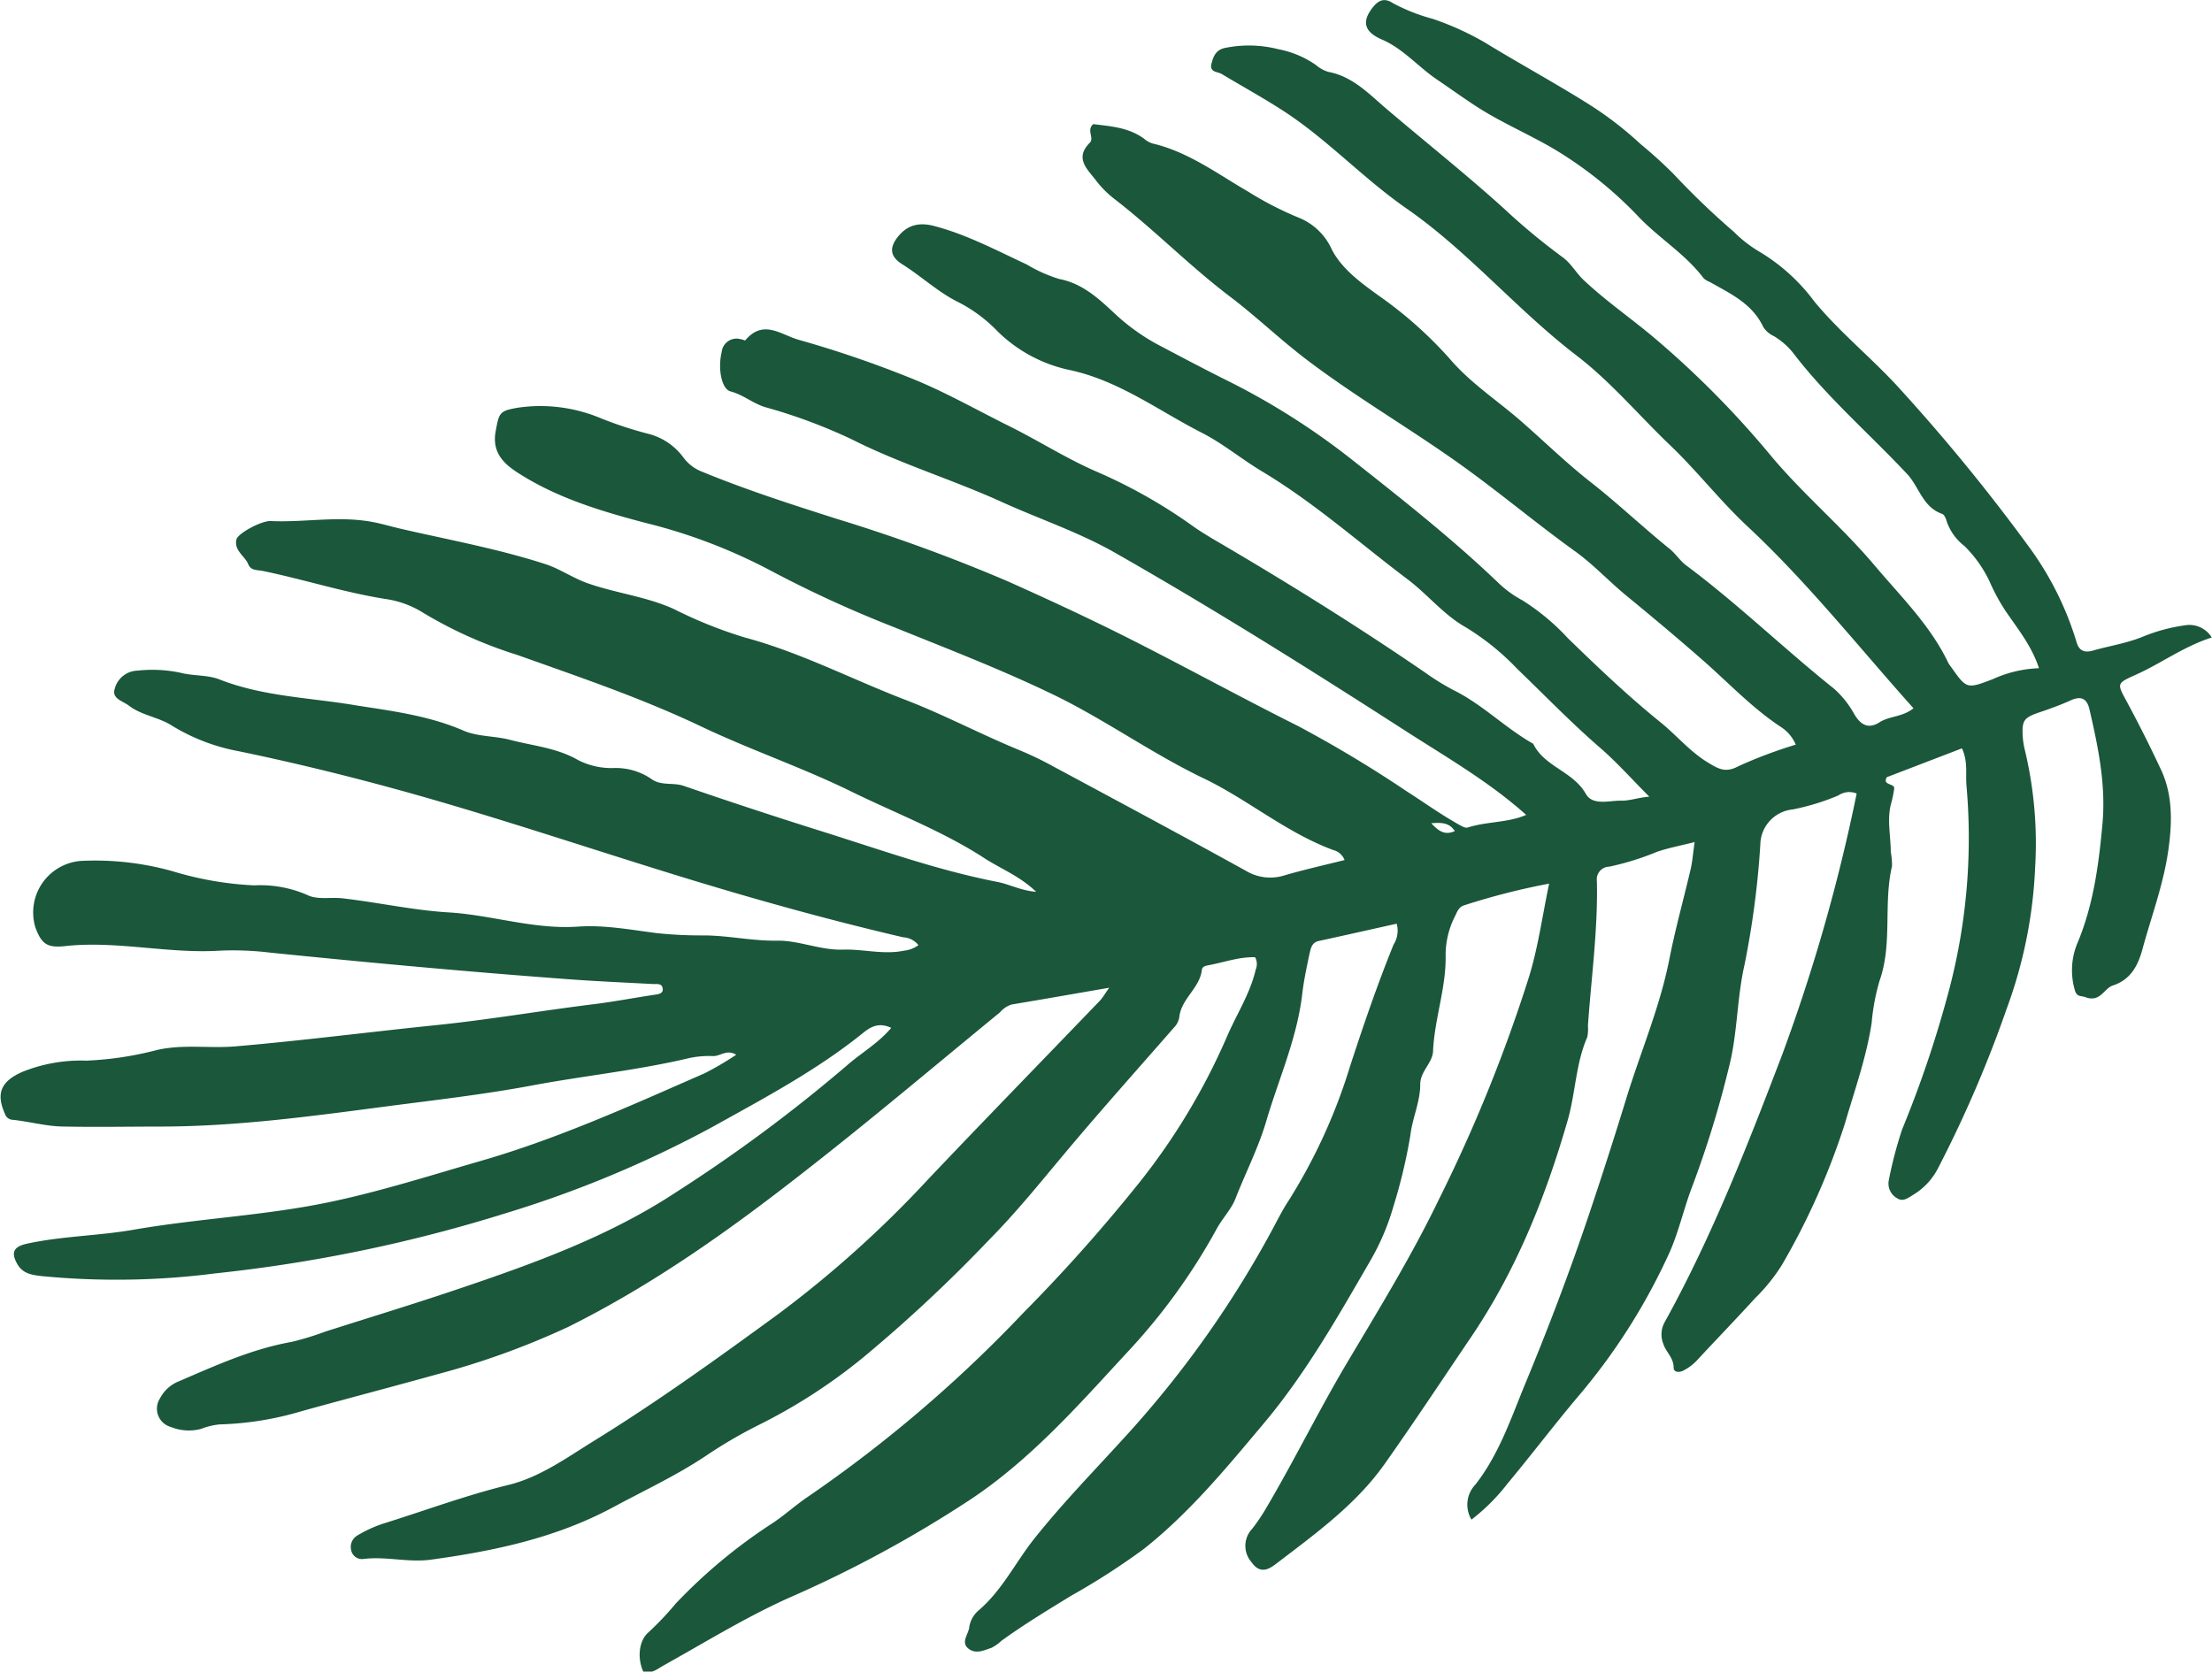 <svg xmlns="http://www.w3.org/2000/svg" viewBox="0 0 281.5 212.76"><defs><style>.cls-1{fill:#1a573b;}</style></defs><title>Plant Top 4</title><g id="Camada_2" data-name="Camada 2"><g id="Camada_14" data-name="Camada 14"><path class="cls-1" d="M197.14,112.47a88,88,0,0,0-10.78,2.75c-.69.21-.88.73-1.14,1.29a10.93,10.93,0,0,0-1.25,5c.1,4.19-1.42,8.14-1.6,12.3-.06,1.47-1.63,2.56-1.63,4.2,0,2.24-1,4.31-1.25,6.45a68.37,68.37,0,0,1-2.17,9.12,30.37,30.37,0,0,1-3,7c-4.11,7.1-8.15,14.23-13.48,20.58-4.76,5.67-9.43,11.36-15.29,16a89.8,89.8,0,0,1-9.19,5.92c-3,1.84-6.06,3.69-8.94,5.78a5.31,5.31,0,0,1-1.23.87c-1,.35-2,.82-2.92.13-1.06-.81,0-1.86.08-2.77a3.48,3.48,0,0,1,1.17-2.1c3-2.55,4.68-6.08,7.06-9.09,3.85-4.85,8.2-9.24,12.34-13.84a131.5,131.5,0,0,0,18-25.56c.67-1.25,1.31-2.53,2.09-3.71a71.13,71.13,0,0,0,7.81-17.11c1.7-5.21,3.47-10.39,5.53-15.46a3.26,3.26,0,0,0,.39-2.65c-3.29.73-6.6,1.48-9.92,2.2-.9.2-1,.94-1.17,1.61-.35,1.68-.72,3.37-.92,5.08-.64,5.57-2.91,10.65-4.5,15.95-1,3.52-2.68,6.76-4,10.14-.54,1.39-1.68,2.53-2.4,3.87a77.24,77.24,0,0,1-11.54,15.88c-6.16,6.68-12.2,13.53-19.87,18.61a153.74,153.74,0,0,1-22.67,12.31c-5.66,2.5-10.91,5.76-16.3,8.76-.79.45-1.49,1.08-2.58.8-.82-1.8-.53-4,.64-5A39.9,39.9,0,0,0,86,204.1a67.55,67.55,0,0,1,12.36-10.26c1.6-1.07,3-2.37,4.63-3.45a170.79,170.79,0,0,0,27.22-23.27,210.87,210.87,0,0,0,14.95-16.81,82.4,82.4,0,0,0,10.93-18.24c1.22-2.89,3-5.56,3.71-8.65a1.84,1.84,0,0,0-.07-1.58c-2-.07-3.89.63-5.85,1-.4.08-.88.14-.93.61-.27,2.33-2.62,3.65-2.87,6a2.45,2.45,0,0,1-.67,1.33c-4.71,5.39-9.49,10.73-14.08,16.22-3.06,3.66-6.06,7.37-9.4,10.75a188,188,0,0,1-16.12,15.06,70.72,70.72,0,0,1-13.21,8.54,59.52,59.52,0,0,0-6.84,4c-3.73,2.48-7.78,4.36-11.71,6.48-7.26,3.91-15.17,5.59-23.25,6.69-2.83.38-5.65-.44-8.5-.1a1.4,1.4,0,0,1-1.61-1.11,1.69,1.69,0,0,1,.77-1.86,16.16,16.16,0,0,1,3.3-1.52c5.33-1.66,10.57-3.62,16-4.94,4-1,7.33-3.43,10.77-5.56,8.11-5,15.86-10.59,23.56-16.21a140.23,140.23,0,0,0,19-17.09c7.25-7.65,14.61-15.19,21.92-22.8.32-.34.55-.77,1.15-1.61-4.46.77-8.42,1.47-12.4,2.13a3.2,3.2,0,0,0-1.5,1c-8.3,6.8-16.5,13.74-25,20.36-9.42,7.38-19.16,14.31-29.95,19.68a100.34,100.34,0,0,1-16.56,6C50,176.49,44.22,178,38.44,179.6a40.21,40.21,0,0,1-10.5,1.7,9,9,0,0,0-2.35.57,6.06,6.06,0,0,1-3.83-.24,2.41,2.41,0,0,1-1.4-3.64,4.62,4.62,0,0,1,2.44-2.19c4.64-2,9.26-4.1,14.3-5a37,37,0,0,0,4.32-1.32c5.67-1.81,11.36-3.54,17-5.45,9.6-3.24,19.16-6.7,27.66-12.31a196.36,196.36,0,0,0,21.69-16.1c1.79-1.58,3.93-2.77,5.65-4.79-1.59-.76-2.66-.12-3.66.7-5.87,4.73-12.51,8.24-19.06,11.89a141.93,141.93,0,0,1-26.34,11,190.68,190.68,0,0,1-36.9,7.65,98.49,98.49,0,0,1-22.18.35c-1.26-.15-2.39-.31-3.09-1.55-.81-1.44-.47-2.18,1.19-2.56,4.55-1,9.22-1,13.8-1.82,8.26-1.42,16.69-1.78,24.91-3.52,6.45-1.36,12.74-3.37,19.07-5.2,9.86-2.84,19.17-7.07,28.53-11.17a39.56,39.56,0,0,0,4-2.35c-1.21-.73-2,.18-2.92.17a12.17,12.17,0,0,0-3,.24c-6.61,1.57-13.38,2.25-20,3.49-6.3,1.18-12.63,1.89-18.95,2.72-9.34,1.23-18.71,2.49-28.15,2.52-4.14,0-8.29.08-12.44,0-2.25,0-4.4-.63-6.61-.86a1.08,1.08,0,0,1-1-.79c-1.19-2.65-.41-4.14,2.2-5.3A19.93,19.93,0,0,1,11,135a42.48,42.48,0,0,0,9-1.36c3.34-.76,6.67-.17,10-.46,8.49-.73,16.94-1.82,25.41-2.69,6.79-.69,13.51-1.86,20.28-2.69,2.53-.32,5.09-.81,7.64-1.19.49-.07,1.12-.16,1-.82s-.71-.52-1.21-.54c-3.54-.19-7.08-.34-10.61-.6-12.73-.94-25.44-2.11-38.14-3.4A39,39,0,0,0,28,121c-6.6.42-13.12-1.3-19.72-.58-2.25.25-3-.25-3.78-2.39a6.58,6.58,0,0,1,5.77-8.45,36.43,36.43,0,0,1,11.69,1.31,42.29,42.29,0,0,0,10.39,1.8,14.92,14.92,0,0,1,6.79,1.24c1.25.62,3,.24,4.46.41,4.51.52,9,1.52,13.47,1.79,5.54.33,10.85,2.2,16.5,1.81,3.28-.23,6.63.39,9.93.82a53.1,53.1,0,0,0,6,.3c3.14,0,6.21.72,9.36.67,2.81-.05,5.51,1.23,8.39,1.14,2.6-.09,5.19.68,7.81.13a3.77,3.77,0,0,0,1.82-.7,2.63,2.63,0,0,0-1.94-1c-9-2.1-17.8-4.53-26.59-7.2-10.82-3.29-21.55-6.91-32.4-10.08-8.44-2.46-17-4.63-25.6-6.41a24.88,24.88,0,0,1-8.47-3.25c-1.72-1.1-3.86-1.3-5.5-2.56-.77-.59-2.19-.87-1.78-2.13a3.08,3.08,0,0,1,2.89-2.31,17.28,17.28,0,0,1,5.44.26c1.69.44,3.49.26,5,.86,5.66,2.22,11.64,2.31,17.49,3.32C49.94,90.5,54.62,91.1,59,93c1.8.78,4,.66,5.92,1.17,2.91.77,5.94,1,8.68,2.59a9.35,9.35,0,0,0,4.36,1,8.07,8.07,0,0,1,4.91,1.37c1.24.93,2.76.43,4.12.89q8.88,3.06,17.84,5.87c7.31,2.3,14.54,4.89,22.09,6.36,1.56.3,3,1.11,4.94,1.26-2.07-2-4.49-2.92-6.6-4.29-5.38-3.49-11.4-5.75-17.12-8.57-6.15-3-12.7-5.23-18.9-8.18-7.6-3.62-15.53-6.3-23.44-9.12A54.88,54.88,0,0,1,53.86,78a12.18,12.18,0,0,0-4.8-1.76c-5.29-.84-10.39-2.49-15.62-3.57-.63-.14-1.5,0-1.84-.84-.45-1.09-1.84-1.74-1.51-3.17.17-.76,3.17-2.4,4.37-2.34,4.31.2,8.61-.7,12.95.12,1.18.22,2.34.57,3.5.84,6.18,1.43,12.44,2.56,18.49,4.52,1.9.62,3.52,1.79,5.42,2.45,3.61,1.27,7.48,1.68,11,3.3a56.11,56.11,0,0,0,9,3.6c7.16,1.93,13.72,5.38,20.59,8,4.91,1.91,9.55,4.38,14.42,6.37a44.4,44.4,0,0,1,4.39,2.13c8.13,4.37,16.27,8.73,24.34,13.19a6,6,0,0,0,4.93.57c2.51-.73,5.06-1.3,7.62-1.94a2.08,2.08,0,0,0-1.45-1.28c-5.87-2.17-10.68-6.27-16.23-9C146.7,96,140.69,91.62,134,88.39s-13.55-5.86-20.39-8.63a150.13,150.13,0,0,1-15.7-7.22,69.51,69.51,0,0,0-15.82-6c-5.49-1.45-10.91-3.07-15.77-6.1-2-1.23-3.77-2.66-3.24-5.55.44-2.39.48-2.59,2.84-3a19.84,19.84,0,0,1,10.43,1.3,48.68,48.68,0,0,0,6.05,2,8,8,0,0,1,4.63,3.12,5.34,5.34,0,0,0,2.39,1.76c5.62,2.31,11.39,4.16,17.16,6A216.24,216.24,0,0,1,128.27,74c5.61,2.51,11.22,5.12,16.72,7.93,6.76,3.45,13.43,7.09,20.22,10.49a157,157,0,0,1,13.84,8.32c2.2,1.41,4.33,2.94,6.62,4.22.34.19.8.47,1.1.37,2.47-.79,5.17-.6,7.45-1.61-4.71-4.22-10.1-7.31-15.32-10.67-12.19-7.85-24.48-15.57-37.08-22.74-4.55-2.59-9.61-4.27-14.4-6.45-6.26-2.84-12.86-4.83-19-7.93a68.5,68.5,0,0,0-11.05-4.11c-1.57-.48-2.79-1.58-4.4-2-1.19-.32-1.62-3-1.13-5a1.9,1.9,0,0,1,2.44-1.64c.2,0,.51.2.57.13,2.36-2.78,4.58-.62,7,0A138.46,138.46,0,0,1,115.59,48c4.42,1.73,8.52,4.09,12.75,6.19,3.72,1.84,7.21,4.08,11,5.75a66.08,66.08,0,0,1,12.43,7c.74.54,1.52,1,2.3,1.49,9.3,5.43,18.45,11.11,27.33,17.2a30.79,30.79,0,0,0,3.63,2.24c3.67,1.82,6.54,4.8,10.09,6.8,1.42,2.94,5.06,3.49,6.69,6.37.89,1.57,3.06.82,4.62.87,1,0,2.07-.39,3.46-.51-2.18-2.18-4.1-4.35-6.27-6.23-3.66-3.17-7-6.63-10.5-10a32.15,32.15,0,0,0-6.59-5.33c-2.77-1.56-4.75-4.07-7.26-6-6.21-4.67-12-9.86-18.73-13.88-2.6-1.57-5-3.57-7.66-4.91-5.45-2.79-10.43-6.56-16.64-7.93A18.54,18.54,0,0,1,127,42.22a18.81,18.81,0,0,0-5-3.74c-2.65-1.3-4.77-3.35-7.25-4.89-1.55-1-1.56-2.15-.42-3.53s2.58-1.82,4.57-1.29c4.15,1.09,7.91,3.1,11.76,4.89a18.7,18.7,0,0,0,4.13,1.85c3.12.58,5.3,2.76,7.35,4.66a26.2,26.2,0,0,0,5.8,4c2.76,1.46,5.54,2.93,8.34,4.32a91.46,91.46,0,0,1,15.75,10c6.42,5.07,12.85,10.13,18.76,15.8a13.68,13.68,0,0,0,2.95,2.12,28.54,28.54,0,0,1,5.8,4.83c3.83,3.72,7.7,7.41,11.87,10.77,2,1.63,3.69,3.7,6,5.08,1.26.76,2.18,1.32,3.79.45a58.38,58.38,0,0,1,7.33-2.76,5,5,0,0,0-1.83-2.21c-3.65-2.39-6.63-5.57-9.88-8.43s-6.59-5.65-9.95-8.41c-2.18-1.8-4.09-3.88-6.41-5.55-4.67-3.36-9.09-7.05-13.76-10.45-6.63-4.83-13.77-8.92-20.32-13.88-3.39-2.56-6.45-5.52-9.81-8.07-5.18-3.92-9.7-8.57-14.83-12.52a12.81,12.81,0,0,1-2.33-2.38c-1.08-1.39-2.66-2.77-.73-4.7.63-.62-.47-1.59.45-2.38,2.18.27,4.5.41,6.47,1.86a3.12,3.12,0,0,0,1.06.6c4.55,1.06,8.24,3.85,12.18,6.13a42.93,42.93,0,0,0,6.47,3.33,7.79,7.79,0,0,1,4.16,4c1.25,2.47,3.69,4.26,6,5.92a51.93,51.93,0,0,1,9,8c2.66,3.12,6,5.27,9,7.88s5.78,5.35,8.89,7.79c3.48,2.72,6.69,5.78,10.13,8.56.8.65,1.3,1.51,2.13,2.12,6.54,4.88,12.41,10.58,18.78,15.67A12.25,12.25,0,0,1,236,90.94c.67,1.1,1.61,2,3.18,1,1.24-.81,2.94-.66,4.33-1.79-7-7.82-13.46-16-21.12-23.15-3.46-3.22-6.37-7-9.81-10.29-4-3.82-7.62-8.16-12-11.5C193,39.39,186.85,32,179,26.54c-5.51-3.82-10.06-8.78-15.67-12.42-2.56-1.66-5.24-3.13-7.85-4.7-.53-.32-1.58-.19-1.31-1.3.22-.92.57-1.75,1.64-2a15.16,15.16,0,0,1,6.9.15,12.39,12.39,0,0,1,4.75,2,4.32,4.32,0,0,0,1.59.88c3.08.57,5.17,2.81,7.34,4.66,5,4.26,10.11,8.31,15,12.73a82.41,82.41,0,0,0,7.47,6.2c1.1.8,1.71,2,2.67,2.9,2.81,2.65,6,4.84,8.92,7.3A119.4,119.4,0,0,1,225.36,58c4.09,4.9,9,9,13.1,13.85,3.36,4,7.18,7.69,9.48,12.52a4,4,0,0,0,.34.5c2,2.83,2,2.84,5.31,1.58a15.47,15.47,0,0,1,5.89-1.4c-.93-2.86-2.7-5-4.29-7.34a24.86,24.86,0,0,1-2-3.71A15.82,15.82,0,0,0,250,69.5a6.73,6.73,0,0,1-2.25-3.1c-.1-.38-.32-.92-.61-1-2.46-.86-2.91-3.44-4.44-5.07-4.73-5.05-10-9.6-14.26-15.09a9.24,9.24,0,0,0-2.68-2.45,3.18,3.18,0,0,1-1.36-1.16c-1.41-3-4.2-4.26-6.83-5.75a2.34,2.34,0,0,1-.78-.48c-2.25-3-5.54-5-8.14-7.68a51,51,0,0,0-10.53-8.54c-3.32-2-6.91-3.49-10.14-5.57-1.7-1.1-3.43-2.35-5.1-3.48-2.43-1.64-4.36-4-7.14-5.15-2.2-1-2.4-2.29-1.07-4,.73-.95,1.5-1.3,2.59-.58a23.6,23.6,0,0,0,5.07,2,36.59,36.59,0,0,1,6.62,3c4.42,2.71,9,5.19,13.36,7.94a44.77,44.77,0,0,1,6.47,5A56.22,56.22,0,0,1,213,22.17a99.34,99.34,0,0,0,7.63,7.32,16.6,16.6,0,0,0,3.36,2.6,24,24,0,0,1,6.9,6.28c3.43,4.15,7.65,7.47,11.21,11.48a239.13,239.13,0,0,1,16.09,19.73,40,40,0,0,1,6.07,12.14c.31,1.1,1,1.4,2.07,1.09,2.05-.58,4.16-.91,6.17-1.69a22.15,22.15,0,0,1,5.56-1.53,3.34,3.34,0,0,1,3.41,1.55c-3.59,1.15-6.43,3.29-9.64,4.73-2.5,1.12-2.43,1.11-1.17,3.44,1.54,2.86,3,5.76,4.37,8.7s1.43,6.22,1,9.53c-.54,4.57-2.17,8.84-3.37,13.23-.52,1.92-1.37,3.88-3.79,4.67-1.12.36-1.57,2.18-3.45,1.49-.57-.22-1.08,0-1.35-.82a9,9,0,0,1,.38-6.25c2-4.86,2.66-10,3.12-15.11.43-4.93-.56-9.69-1.66-14.45-.33-1.42-1.08-1.75-2.41-1.15s-2.63,1.07-4,1.53c-1.91.66-2.2,1-2.09,3a10,10,0,0,0,.28,1.81A50.92,50.92,0,0,1,259,110.25a59.14,59.14,0,0,1-3.61,18.09,155.12,155.12,0,0,1-8.76,20.36,8.4,8.4,0,0,1-3,3.28c-.71.42-1.41,1.06-2.19.54a2.14,2.14,0,0,1-1.06-2.35,51.56,51.56,0,0,1,1.69-6.43,142.3,142.3,0,0,0,6-17.85,75.78,75.78,0,0,0,2.18-25.95c-.12-1.47.21-3-.57-4.69l-9.56,3.67c-.62,1.06,1,.77.94,1.43a15.1,15.1,0,0,1-.44,2.08c-.48,2,0,4,0,6a9.5,9.5,0,0,1,.16,1.81c-1.13,4.8.09,9.88-1.59,14.6a27.19,27.19,0,0,0-1,5.34c-.67,4.41-2.18,8.61-3.42,12.87A91.14,91.14,0,0,1,226.77,161a23.17,23.17,0,0,1-3.41,4.23c-2.45,2.69-5,5.32-7.48,8a6.3,6.3,0,0,1-1.7,1.24c-.41.21-1.19.27-1.19-.41,0-1.24-1-2-1.31-3a3.21,3.21,0,0,1,.21-2.85c6-10.87,10.49-22.38,14.9-33.94A226.17,226.17,0,0,0,236.28,101a2.47,2.47,0,0,0-2.34.25,29.81,29.81,0,0,1-5.81,1.78,4.56,4.56,0,0,0-4.11,4.46,112.2,112.2,0,0,1-2,15.25c-1,4.36-.89,8.82-2,13.12A130.8,130.8,0,0,1,215.36,151c-1.05,2.72-1.66,5.58-2.84,8.29a78.1,78.1,0,0,1-11.88,18.68c-3,3.58-5.81,7.28-8.79,10.86a25.24,25.24,0,0,1-4.59,4.59,3.7,3.7,0,0,1,.49-4.45c2.91-3.71,4.45-8.17,6.21-12.5,3-7.22,5.77-14.5,8.26-21.9q2.47-7.35,4.75-14.78c1.81-5.9,4.27-11.59,5.47-17.69.76-3.88,1.83-7.69,2.73-11.54.22-1,.29-2,.49-3.38-1.78.45-3.32.74-4.79,1.24a34.55,34.55,0,0,1-6.08,1.89,1.62,1.62,0,0,0-1.57,1.85c.14,6.16-.71,12.26-1.14,18.38A5.39,5.39,0,0,1,202,132c-1.48,3.38-1.49,7.1-2.5,10.61-2.83,9.81-6.57,19.14-12.34,27.65-3.63,5.36-7.2,10.77-10.94,16.06-3.61,5.11-8.66,8.78-13.57,12.53-.87.66-2.14,1.76-3.37,0a3.15,3.15,0,0,1,.07-4.26,23.5,23.5,0,0,0,1.86-2.77c3.48-5.91,6.51-12.07,10-18,4.16-7,8.43-13.93,11.94-21.23a196.17,196.17,0,0,0,11.41-28.18C195.71,120.72,196.25,116.77,197.14,112.47Zm-15-7.69c.93,1,1.73,1.58,3,1C184.46,104.75,183.59,104.67,182.17,104.78Z"/></g></g></svg>